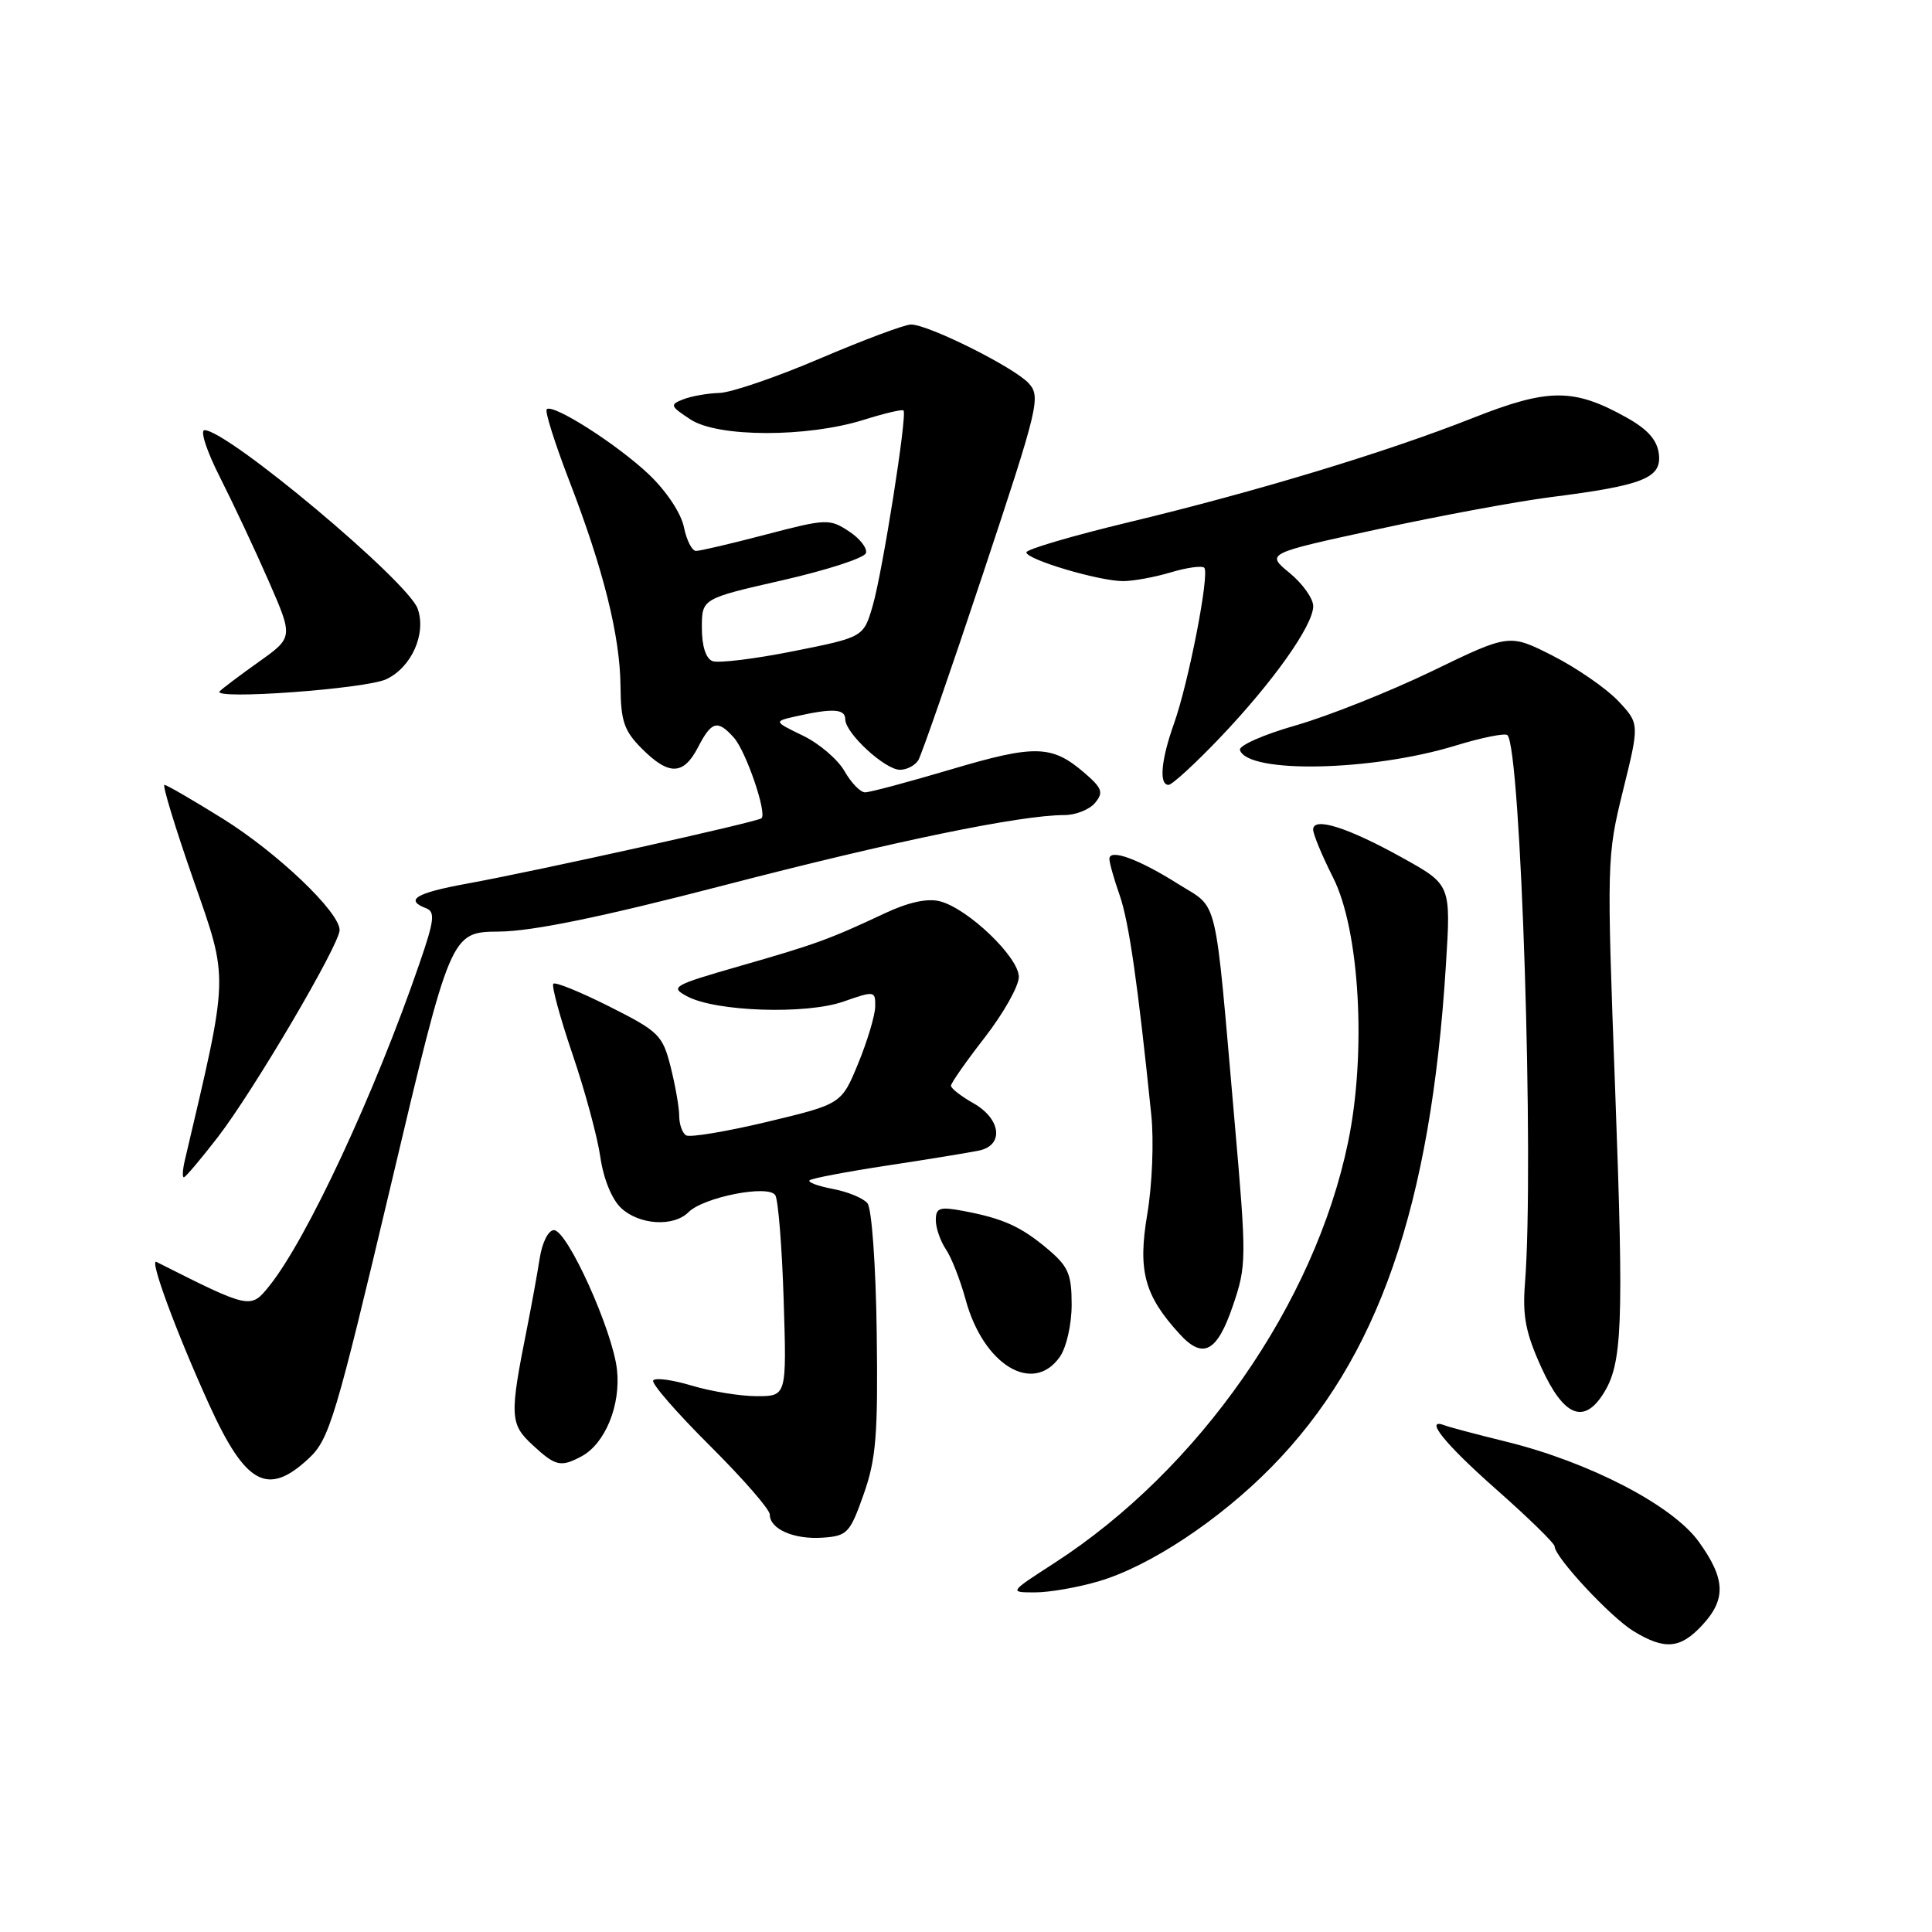 <?xml version="1.0" encoding="UTF-8" standalone="no"?>
<!DOCTYPE svg PUBLIC "-//W3C//DTD SVG 1.1//EN" "http://www.w3.org/Graphics/SVG/1.1/DTD/svg11.dtd" >
<svg xmlns="http://www.w3.org/2000/svg" xmlns:xlink="http://www.w3.org/1999/xlink" version="1.1" viewBox="0 0 256 256">
 <g >
 <path fill="currentColor"
d=" M 225.55 215.35 C 228.76 211.89 228.64 209.19 225.07 204.25 C 221.58 199.44 210.59 193.74 199.59 191.03 C 195.69 190.07 192.05 189.11 191.50 188.89 C 188.55 187.74 191.39 191.28 198.25 197.34 C 202.51 201.10 206.00 204.51 206.00 204.91 C 206.00 206.32 213.41 214.28 216.44 216.13 C 220.59 218.66 222.65 218.48 225.55 215.35 Z  M 145.64 209.51 C 152.36 207.52 161.53 201.45 168.44 194.43 C 182.60 180.04 189.59 159.95 191.59 127.87 C 192.26 117.24 192.26 117.24 185.88 113.69 C 178.62 109.65 174.00 108.18 174.00 109.92 C 174.00 110.55 175.19 113.41 176.64 116.28 C 180.16 123.23 181.09 139.47 178.63 151.33 C 174.20 172.75 158.86 194.73 139.71 207.11 C 133.69 211.00 133.69 211.00 137.16 211.00 C 139.07 211.00 142.89 210.33 145.64 209.51 Z  M 114.44 198.00 C 116.09 193.32 116.35 190.13 116.17 176.58 C 116.05 167.62 115.51 160.12 114.94 159.43 C 114.38 158.76 112.32 157.91 110.36 157.54 C 108.40 157.17 107.01 156.66 107.27 156.40 C 107.52 156.14 112.18 155.26 117.62 154.43 C 123.05 153.61 128.51 152.71 129.75 152.45 C 133.05 151.74 132.64 148.27 129.01 146.20 C 127.36 145.27 126.01 144.22 126.01 143.87 C 126.00 143.52 128.03 140.63 130.50 137.45 C 132.97 134.26 135.00 130.66 135.00 129.44 C 135.00 126.83 128.23 120.35 124.52 119.42 C 122.88 119.00 120.34 119.56 117.28 121.00 C 109.91 124.46 108.13 125.11 98.05 128.00 C 89.11 130.57 88.74 130.79 91.05 132.02 C 94.83 134.05 106.78 134.45 111.75 132.72 C 115.89 131.27 116.00 131.29 115.97 133.37 C 115.95 134.54 114.94 137.93 113.72 140.90 C 111.50 146.29 111.50 146.29 101.66 148.65 C 96.24 149.94 91.41 150.75 90.91 150.44 C 90.41 150.13 90.00 148.98 90.00 147.88 C 90.00 146.78 89.49 143.86 88.87 141.39 C 87.80 137.16 87.32 136.68 80.77 133.38 C 76.93 131.45 73.58 130.08 73.32 130.35 C 73.06 130.61 74.20 134.80 75.85 139.66 C 77.51 144.52 79.17 150.67 79.55 153.33 C 79.97 156.22 81.08 158.93 82.31 160.08 C 84.72 162.32 89.26 162.60 91.23 160.62 C 93.24 158.62 101.84 156.93 102.73 158.37 C 103.12 158.99 103.62 165.24 103.84 172.25 C 104.24 185.00 104.24 185.00 100.28 185.00 C 98.10 185.00 94.22 184.37 91.66 183.60 C 89.09 182.83 86.80 182.52 86.55 182.92 C 86.30 183.32 89.68 187.20 94.05 191.55 C 98.42 195.90 102.00 200.00 102.00 200.68 C 102.00 202.61 105.19 204.01 109.00 203.75 C 112.28 203.52 112.62 203.15 114.44 198.00 Z  M 40.91 193.25 C 43.64 190.71 44.46 187.97 51.80 157.00 C 59.73 123.50 59.73 123.50 66.12 123.44 C 70.55 123.40 79.67 121.53 96.00 117.29 C 118.44 111.46 135.22 108.00 141.05 108.00 C 142.54 108.00 144.36 107.27 145.10 106.39 C 146.25 104.99 146.05 104.44 143.67 102.39 C 139.38 98.70 137.13 98.65 126.05 101.94 C 120.38 103.62 115.24 105.00 114.62 104.99 C 114.00 104.99 112.78 103.72 111.90 102.18 C 111.03 100.64 108.55 98.52 106.40 97.48 C 102.50 95.59 102.50 95.59 105.50 94.91 C 110.36 93.82 112.00 93.92 112.00 95.31 C 112.00 97.14 117.26 102.00 119.25 102.00 C 120.15 102.00 121.23 101.44 121.67 100.75 C 122.10 100.06 125.95 88.96 130.23 76.09 C 137.61 53.88 137.93 52.58 136.32 50.80 C 134.40 48.68 123.02 43.00 120.71 43.00 C 119.88 43.00 114.46 45.03 108.66 47.50 C 102.87 49.98 96.86 52.03 95.31 52.07 C 93.77 52.11 91.62 52.49 90.54 52.91 C 88.72 53.62 88.79 53.81 91.51 55.59 C 95.14 57.96 106.95 57.98 114.45 55.63 C 117.18 54.77 119.55 54.21 119.72 54.39 C 120.24 54.91 116.96 75.68 115.65 80.22 C 114.43 84.43 114.43 84.43 105.12 86.29 C 100.01 87.31 95.18 87.90 94.41 87.60 C 93.53 87.27 93.00 85.60 93.00 83.19 C 93.00 79.32 93.00 79.32 103.67 76.89 C 109.54 75.55 114.52 73.94 114.74 73.29 C 114.95 72.65 113.93 71.34 112.47 70.39 C 109.93 68.72 109.46 68.74 101.52 70.82 C 96.95 72.02 92.78 73.00 92.23 73.00 C 91.69 73.00 90.97 71.58 90.62 69.84 C 90.25 68.01 88.30 65.07 86.00 62.88 C 81.80 58.89 73.24 53.43 72.44 54.23 C 72.18 54.49 73.51 58.71 75.39 63.60 C 79.96 75.43 82.16 84.25 82.22 90.93 C 82.26 95.57 82.70 96.85 85.06 99.21 C 88.64 102.79 90.57 102.74 92.50 99.00 C 94.29 95.54 95.09 95.33 97.25 97.75 C 98.85 99.55 101.64 107.70 100.91 108.42 C 100.42 108.90 71.22 115.39 61.75 117.11 C 55.10 118.33 53.59 119.25 56.46 120.35 C 57.69 120.82 57.55 121.97 55.57 127.70 C 49.66 144.89 40.64 164.24 35.68 170.40 C 33.20 173.48 33.17 173.48 20.73 167.21 C 19.73 166.70 23.33 176.46 27.66 186.00 C 32.53 196.74 35.46 198.34 40.91 193.25 Z  M 77.06 192.97 C 80.19 191.29 82.28 186.18 81.75 181.46 C 81.16 176.24 75.17 163.00 73.40 163.00 C 72.66 163.00 71.84 164.63 71.51 166.75 C 71.19 168.81 70.43 172.97 69.83 176.00 C 67.51 187.60 67.56 188.69 70.55 191.45 C 73.61 194.29 74.29 194.45 77.06 192.97 Z  M 212.40 184.75 C 214.98 180.75 215.18 175.86 214.02 144.48 C 212.89 114.11 212.91 113.46 215.06 104.74 C 217.25 95.88 217.25 95.88 214.38 92.84 C 212.79 91.18 208.91 88.50 205.75 86.89 C 199.99 83.97 199.99 83.97 189.75 88.93 C 184.11 91.65 176.00 94.88 171.72 96.11 C 167.44 97.33 164.10 98.80 164.30 99.39 C 165.35 102.54 181.76 102.20 192.85 98.80 C 196.34 97.73 199.44 97.11 199.74 97.41 C 201.54 99.20 203.30 154.25 202.07 170.00 C 201.72 174.42 202.16 176.63 204.26 181.25 C 207.17 187.62 209.82 188.76 212.40 184.75 Z  M 140.44 179.78 C 141.31 178.53 142.00 175.49 142.00 172.87 C 142.00 168.82 141.56 167.81 138.81 165.49 C 135.25 162.50 132.92 161.45 127.61 160.45 C 124.50 159.87 124.00 160.04 124.00 161.67 C 124.00 162.71 124.60 164.44 125.33 165.53 C 126.07 166.61 127.25 169.63 127.96 172.24 C 130.32 180.89 136.89 184.85 140.44 179.78 Z  M 163.37 173.00 C 165.18 167.69 165.19 166.84 163.58 148.50 C 160.90 117.89 161.53 120.54 156.16 117.16 C 150.89 113.83 147.00 112.41 147.00 113.81 C 147.00 114.32 147.61 116.49 148.36 118.62 C 149.59 122.14 150.77 130.36 152.55 147.72 C 152.91 151.17 152.67 157.04 152.02 160.88 C 150.75 168.40 151.63 171.66 156.32 176.78 C 159.41 180.16 161.27 179.17 163.37 173.00 Z  M 28.86 150.68 C 33.60 144.54 45.00 125.16 45.00 123.24 C 45.00 120.85 36.76 112.99 29.52 108.48 C 25.57 106.02 22.09 104.00 21.79 104.00 C 21.49 104.00 23.21 109.65 25.62 116.56 C 30.34 130.10 30.38 128.68 24.49 153.75 C 24.20 154.99 24.14 156.00 24.36 156.00 C 24.58 156.00 26.60 153.60 28.86 150.68 Z  M 161.65 97.75 C 168.66 90.40 174.00 82.88 174.01 80.32 C 174.01 79.32 172.61 77.34 170.88 75.92 C 167.74 73.34 167.74 73.34 182.54 70.13 C 190.68 68.36 200.97 66.45 205.42 65.88 C 217.74 64.32 220.18 63.35 219.81 60.18 C 219.59 58.31 218.35 56.90 215.52 55.32 C 208.52 51.41 205.17 51.42 195.12 55.40 C 183.63 59.94 166.50 65.13 149.44 69.23 C 142.05 71.01 136.00 72.79 136.00 73.19 C 136.00 74.14 145.63 77.00 148.82 77.00 C 150.16 77.00 153.01 76.48 155.14 75.84 C 157.27 75.20 159.26 74.93 159.57 75.23 C 160.31 75.97 157.51 90.40 155.56 95.88 C 153.84 100.71 153.55 104.00 154.84 104.00 C 155.30 104.00 158.37 101.19 161.65 97.75 Z  M 51.18 90.00 C 54.53 88.43 56.51 83.99 55.35 80.67 C 54.08 77.04 30.16 57.00 27.10 57.00 C 26.48 57.00 27.40 59.81 29.15 63.25 C 30.89 66.69 33.79 72.86 35.59 76.97 C 38.86 84.45 38.86 84.45 34.29 87.70 C 31.77 89.49 29.44 91.25 29.11 91.60 C 28.01 92.77 48.44 91.29 51.18 90.00 Z "/>
</g>
</svg>